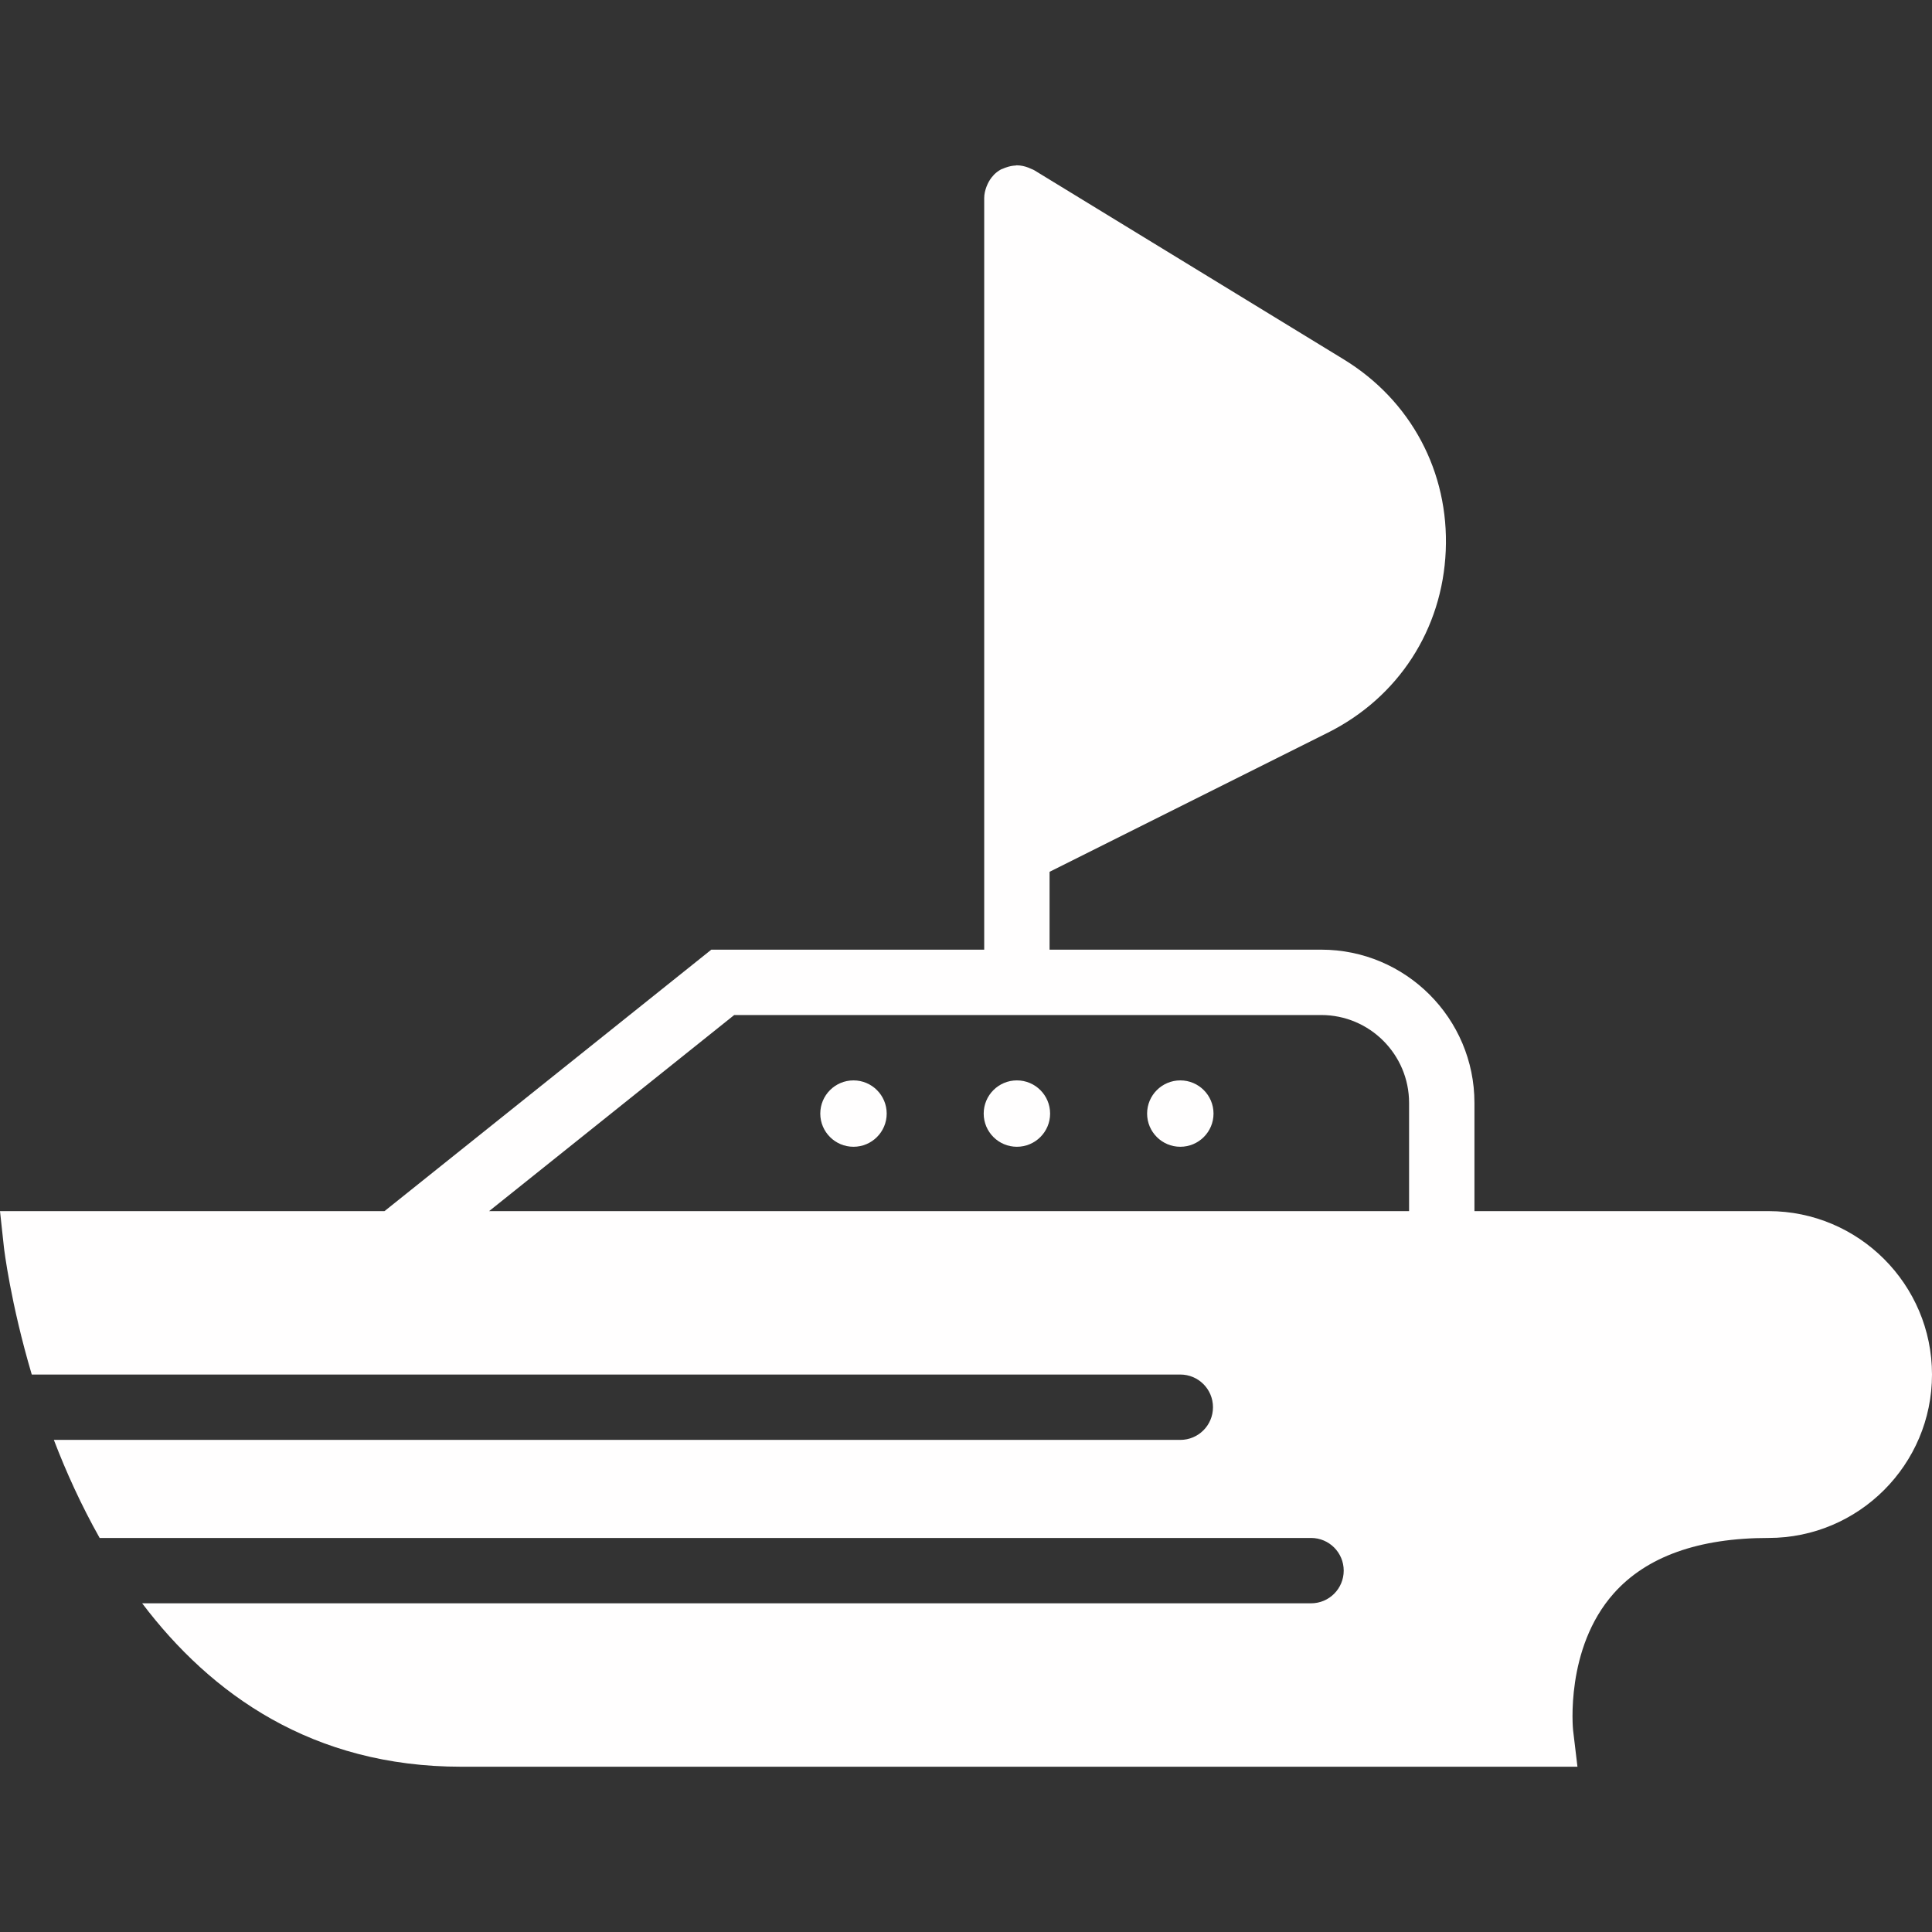 <?xml version="1.0"?>
<svg xmlns="http://www.w3.org/2000/svg" xmlns:xlink="http://www.w3.org/1999/xlink" version="1.1" id="Layer_1" x="0px" y="0px" viewBox="0 0 504.439 504.439" style="enable-background:new 0 0 504.439 504.439;" xml:space="preserve" width="512px" height="512px" class=""><rect x="0" y="0" width="504.439" height="504.439" fill="#333333" stroke="none"/><g><g>
	<g>
		<g>
			<path d="M222.843,282.086c-4.787,0-8.67,3.883-8.67,8.67c0,4.779,3.883,8.661,8.67,8.661c4.787,0,8.67-3.883,8.67-8.661     C231.513,285.969,227.63,282.086,222.843,282.086z" data-original="#000000" class="active-path" data-old_color="#000000" fill="#FFFEFE"/>
			<path d="M265.51,282.086c-4.787,0-8.67,3.883-8.67,8.67c0,4.779,3.883,8.661,8.67,8.661c4.787,0,8.67-3.883,8.67-8.661     C274.179,285.969,270.297,282.086,265.51,282.086z" data-original="#000000" class="active-path" data-old_color="#000000" fill="#FFFEFE"/>
			<path d="M308.176,282.086c-4.787,0-8.67,3.883-8.67,8.67c0,4.779,3.883,8.661,8.67,8.661c4.787,0,8.67-3.883,8.67-8.661     C316.846,285.969,312.963,282.086,308.176,282.086z" data-original="#000000" class="active-path" data-old_color="#000000" fill="#FFFEFE"/>
			<path d="M461.773,316.22h-76.8v-28.262c0-22.059-17.937-40.004-39.996-40.004h-70.938v-20.326l72.67-36.335     c18.398-9.199,29.901-26.957,30.771-47.505c0.879-20.548-9.079-39.228-26.633-49.954l-80.888-49.434     c-0.239-0.145-0.512-0.205-0.759-0.333c-0.247-0.111-0.478-0.222-0.734-0.316c-0.93-0.35-1.894-0.572-2.876-0.58     c-0.026,0-0.051-0.017-0.085-0.017c-0.102,0-0.196,0.06-0.299,0.06c-0.87,0.034-1.732,0.222-2.569,0.521     c-0.265,0.094-0.512,0.179-0.759,0.299c-0.179,0.085-0.375,0.119-0.546,0.213c-0.683,0.384-1.297,0.853-1.835,1.391     c-0.043,0.034-0.06,0.094-0.102,0.137c-0.64,0.657-1.135,1.434-1.527,2.261c-0.111,0.23-0.205,0.461-0.299,0.708     c-0.35,0.939-0.597,1.911-0.597,2.944v170.667v25.6h-71.253l-85.333,68.267H0l1.024,9.446c0.051,0.435,1.707,14.413,7.27,33.22     h299.878c4.719,0,8.533,3.814,8.533,8.533s-3.814,8.533-8.533,8.533H14.063c3.191,8.346,7.142,17.05,11.955,25.6h316.288     c4.719,0,8.533,3.814,8.533,8.533c0,4.719-3.814,8.533-8.533,8.533H37.12c17.946,23.723,44.442,42.667,83.319,42.667h291.43     l-1.143-9.549c-0.026-0.213-2.15-21.325,10.598-35.686c8.542-9.626,22.153-14.498,40.448-14.498     c23.526,0,42.667-19.14,42.667-42.667C504.439,335.36,485.299,316.22,461.773,316.22z M367.906,316.22H127.701l64-51.2h153.276     c12.638,0,22.929,10.291,22.929,22.938V316.22z" data-original="#000000" class="active-path" data-old_color="#000000" fill="#FFFEFE"/>
		</g>
	</g>
</g></g> </svg>
